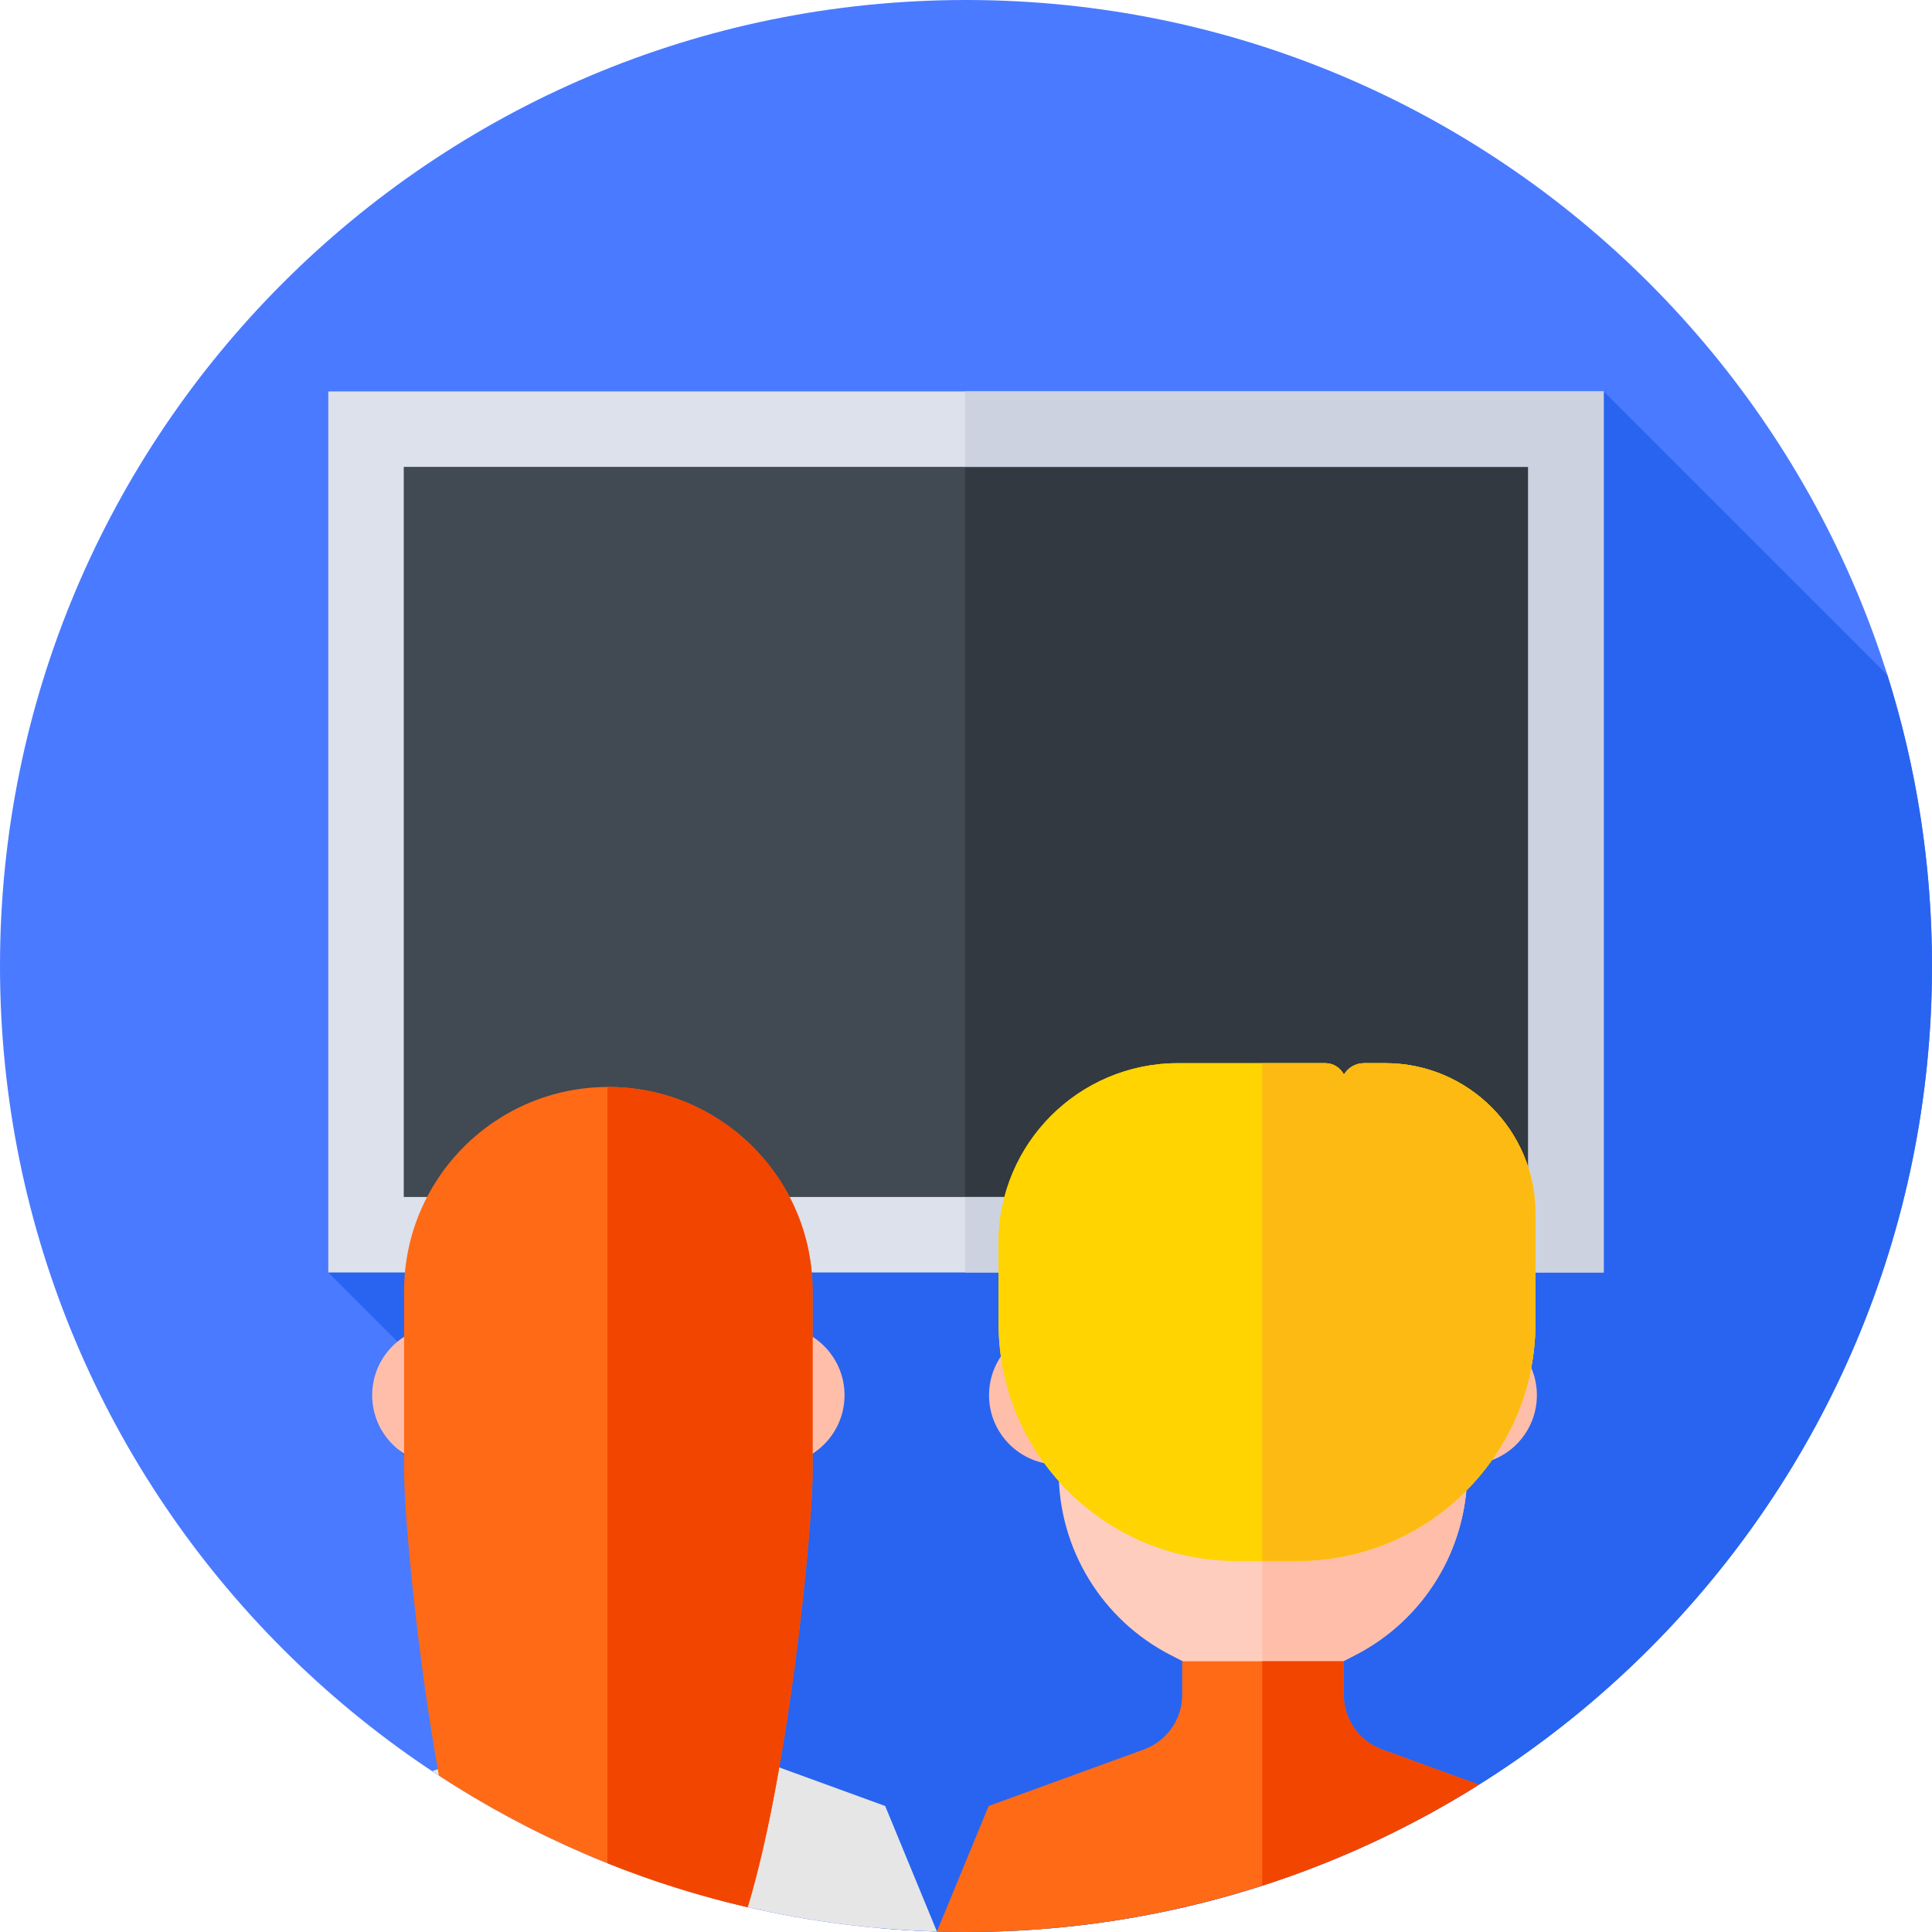 <svg xmlns="http://www.w3.org/2000/svg" height="512pt" version="1.1" viewBox="0 0 512 512" width="512pt">
<g id="surface1">
<path d="M 512 256 C 512 397.387 397.387 512 256 512 C 114.613 512 0 397.387 0 256 C 0 114.613 114.613 0 256 0 C 397.387 0 512 114.613 512 256 Z M 512 256 " style=" stroke:none;fill-rule:nonzero;fill:rgb(29.02%,47.843%,100%);fill-opacity:1;" />
<path d="M 512 256 C 512 229.133 507.852 203.234 500.176 178.902 L 425 103.727 L 87 337.215 L 125.262 375.477 L 102.645 381.219 L 232.641 510.93 C 240.336 511.625 248.125 512 256 512 C 397.387 512 512 397.387 512 256 Z M 512 256 " style=" stroke:none;fill-rule:nonzero;fill:rgb(15.686%,39.216%,94.118%);fill-opacity:1;" />
<path d="M 193.414 463.613 C 187.34 461.398 183.297 455.629 183.297 449.164 L 183.297 440.258 L 140.477 440.258 L 140.477 449.164 C 140.477 455.625 136.438 461.398 130.363 463.613 L 114.535 469.379 C 153.066 494.973 198.922 510.414 248.289 511.875 L 248.293 511.875 L 234.586 478.609 Z M 193.414 463.613 " style=" stroke:none;fill-rule:nonzero;fill:rgb(90.196%,90.196%,90.196%);fill-opacity:1;" />
<path d="M 97 113.727 L 415 113.727 L 415 327.215 L 97 327.215 Z M 97 113.727 " style=" stroke:none;fill-rule:nonzero;fill:rgb(25.49%,28.627%,32.157%);fill-opacity:1;" />
<path d="M 255.762 113.727 L 415 113.727 L 415 327.215 L 255.762 327.215 Z M 255.762 113.727 " style=" stroke:none;fill-rule:nonzero;fill:rgb(20%,22.353%,25.098%);fill-opacity:1;" />
<path d="M 425 337.215 L 87 337.215 L 87 103.727 L 425 103.727 Z M 107 317.215 L 405 317.215 L 405 123.727 L 107 123.727 Z M 107 317.215 " style=" stroke:none;fill-rule:nonzero;fill:rgb(86.275%,88.235%,92.157%);fill-opacity:1;" />
<path d="M 425 103.727 L 255.762 103.727 L 255.762 123.727 L 405 123.727 L 405 317.215 L 255.762 317.215 L 255.762 337.215 L 425 337.215 Z M 425 103.727 " style=" stroke:none;fill-rule:nonzero;fill:rgb(80.392%,82.353%,88.235%);fill-opacity:1;" />
<path d="M 135.41 369.746 C 135.41 379.902 127.176 388.137 117.02 388.137 C 106.859 388.137 98.629 379.902 98.629 369.746 C 98.629 359.59 106.859 351.355 117.02 351.355 C 127.176 351.355 135.41 359.59 135.41 369.746 Z M 135.41 369.746 " style=" stroke:none;fill-rule:nonzero;fill:rgb(100%,74.51%,66.667%);fill-opacity:1;" />
<path d="M 223.809 369.746 C 223.809 379.902 215.574 388.137 205.418 388.137 C 195.262 388.137 187.027 379.902 187.027 369.746 C 187.027 359.59 195.262 351.355 205.418 351.355 C 215.574 351.355 223.809 359.59 223.809 369.746 Z M 223.809 369.746 " style=" stroke:none;fill-rule:nonzero;fill:rgb(100%,74.51%,66.667%);fill-opacity:1;" />
<path d="M 161.219 288.055 C 131.324 288.055 107.09 312.285 107.09 342.18 L 107.09 390.047 C 107.09 401.059 110.406 437.645 116.305 470.543 C 140.973 486.637 168.574 498.602 198.145 505.434 C 208.961 469.855 215.344 405.328 215.344 390.047 L 215.344 342.18 C 215.344 312.285 191.109 288.055 161.219 288.055 Z M 161.219 288.055 " style=" stroke:none;fill-rule:nonzero;fill:rgb(99.608%,41.569%,8.627%);fill-opacity:1;" />
<path d="M 161.219 288.055 C 161.137 288.055 161.059 288.055 160.98 288.055 L 160.98 493.773 C 172.949 498.559 185.363 502.48 198.145 505.434 C 208.961 469.855 215.344 405.328 215.344 390.047 L 215.344 342.18 C 215.344 312.285 191.109 288.055 161.219 288.055 Z M 161.219 288.055 " style=" stroke:none;fill-rule:nonzero;fill:rgb(94.902%,27.059%,0%);fill-opacity:1;" />
<path d="M 298.891 369.746 C 298.891 379.902 290.656 388.137 280.496 388.137 C 270.34 388.137 262.105 379.902 262.105 369.746 C 262.105 359.59 270.34 351.355 280.496 351.355 C 290.656 351.355 298.891 359.59 298.891 369.746 Z M 298.891 369.746 " style=" stroke:none;fill-rule:nonzero;fill:rgb(100%,74.51%,66.667%);fill-opacity:1;" />
<path d="M 407.289 369.746 C 407.289 379.902 399.055 388.137 388.898 388.137 C 378.742 388.137 370.508 379.902 370.508 369.746 C 370.508 359.59 378.742 351.355 388.898 351.355 C 399.055 351.355 407.289 359.59 407.289 369.746 Z M 407.289 369.746 " style=" stroke:none;fill-rule:nonzero;fill:rgb(100%,74.51%,66.667%);fill-opacity:1;" />
<path d="M 359.184 438.598 L 346.902 444.906 C 339.242 448.84 330.152 448.84 322.492 444.906 L 310.211 438.598 C 292.012 429.246 280.57 410.508 280.57 390.047 L 280.57 342.18 C 280.57 312.285 304.805 288.055 334.699 288.055 C 364.59 288.055 388.824 312.285 388.824 342.18 L 388.824 390.047 C 388.824 410.508 377.383 429.246 359.184 438.598 Z M 359.184 438.598 " style=" stroke:none;fill-rule:nonzero;fill:rgb(100%,80.392%,74.51%);fill-opacity:1;" />
<path d="M 334.699 288.055 C 334.633 288.055 334.566 288.059 334.5 288.059 L 334.5 447.852 C 338.754 447.883 343.012 446.902 346.902 444.902 L 359.184 438.594 C 377.383 429.246 388.824 410.504 388.824 390.047 L 388.824 342.18 C 388.824 312.285 364.59 288.055 334.699 288.055 Z M 334.699 288.055 " style=" stroke:none;fill-rule:nonzero;fill:rgb(100%,74.51%,66.667%);fill-opacity:1;" />
<path d="M 264.629 329.297 C 264.629 303.039 285.918 281.75 312.176 281.75 L 351.195 281.75 C 353.359 281.75 355.23 282.988 356.148 284.793 C 357.23 282.973 359.211 281.75 361.484 281.75 L 367.094 281.75 C 389.082 281.75 406.906 299.574 406.906 321.562 L 406.906 350.594 C 406.906 385.414 378.68 413.641 343.859 413.641 L 327.676 413.641 C 292.855 413.641 264.629 385.414 264.629 350.594 Z M 264.629 329.297 " style=" stroke:none;fill-rule:nonzero;fill:rgb(100%,83.137%,0%);fill-opacity:1;" />
<path d="M 264.629 329.297 C 264.629 303.039 285.918 281.75 312.176 281.75 L 351.195 281.75 C 353.359 281.75 355.23 282.988 356.148 284.793 C 357.23 282.973 359.211 281.75 361.484 281.75 L 367.094 281.75 C 389.082 281.75 406.906 299.574 406.906 321.562 L 406.906 350.594 C 406.906 385.414 378.68 413.641 343.859 413.641 L 327.676 413.641 C 292.855 413.641 264.629 385.414 264.629 350.594 Z M 264.629 329.297 " style=" stroke:none;fill-rule:nonzero;fill:rgb(100%,83.137%,0%);fill-opacity:1;" />
<path d="M 367.098 281.75 L 361.484 281.75 C 359.211 281.75 357.23 282.973 356.148 284.793 C 355.23 282.988 353.359 281.75 351.195 281.75 L 334.5 281.75 L 334.5 413.641 L 343.863 413.641 C 378.68 413.641 406.906 385.414 406.906 350.594 L 406.906 321.562 C 406.906 299.574 389.082 281.75 367.098 281.75 Z M 367.098 281.75 " style=" stroke:none;fill-rule:nonzero;fill:rgb(99.216%,72.941%,7.059%);fill-opacity:1;" />
<path d="M 356.109 449.164 L 356.109 440.258 L 313.289 440.258 L 313.289 449.164 C 313.289 455.625 309.246 461.398 303.172 463.613 L 262 478.605 L 248.293 511.875 C 250.855 511.949 253.422 512 256 512 C 305.934 512 352.52 497.688 391.906 472.965 L 366.223 463.613 C 360.148 461.398 356.109 455.625 356.109 449.164 Z M 356.109 449.164 " style=" stroke:none;fill-rule:nonzero;fill:rgb(99.608%,41.569%,8.627%);fill-opacity:1;" />
<path d="M 366.223 463.613 C 360.148 461.398 356.109 455.629 356.109 449.164 L 356.109 440.258 L 334.5 440.258 L 334.5 499.719 C 354.863 493.16 374.121 484.129 391.906 472.965 Z M 366.223 463.613 " style=" stroke:none;fill-rule:nonzero;fill:rgb(94.902%,27.059%,0%);fill-opacity:1;" />
</g>
</svg>
